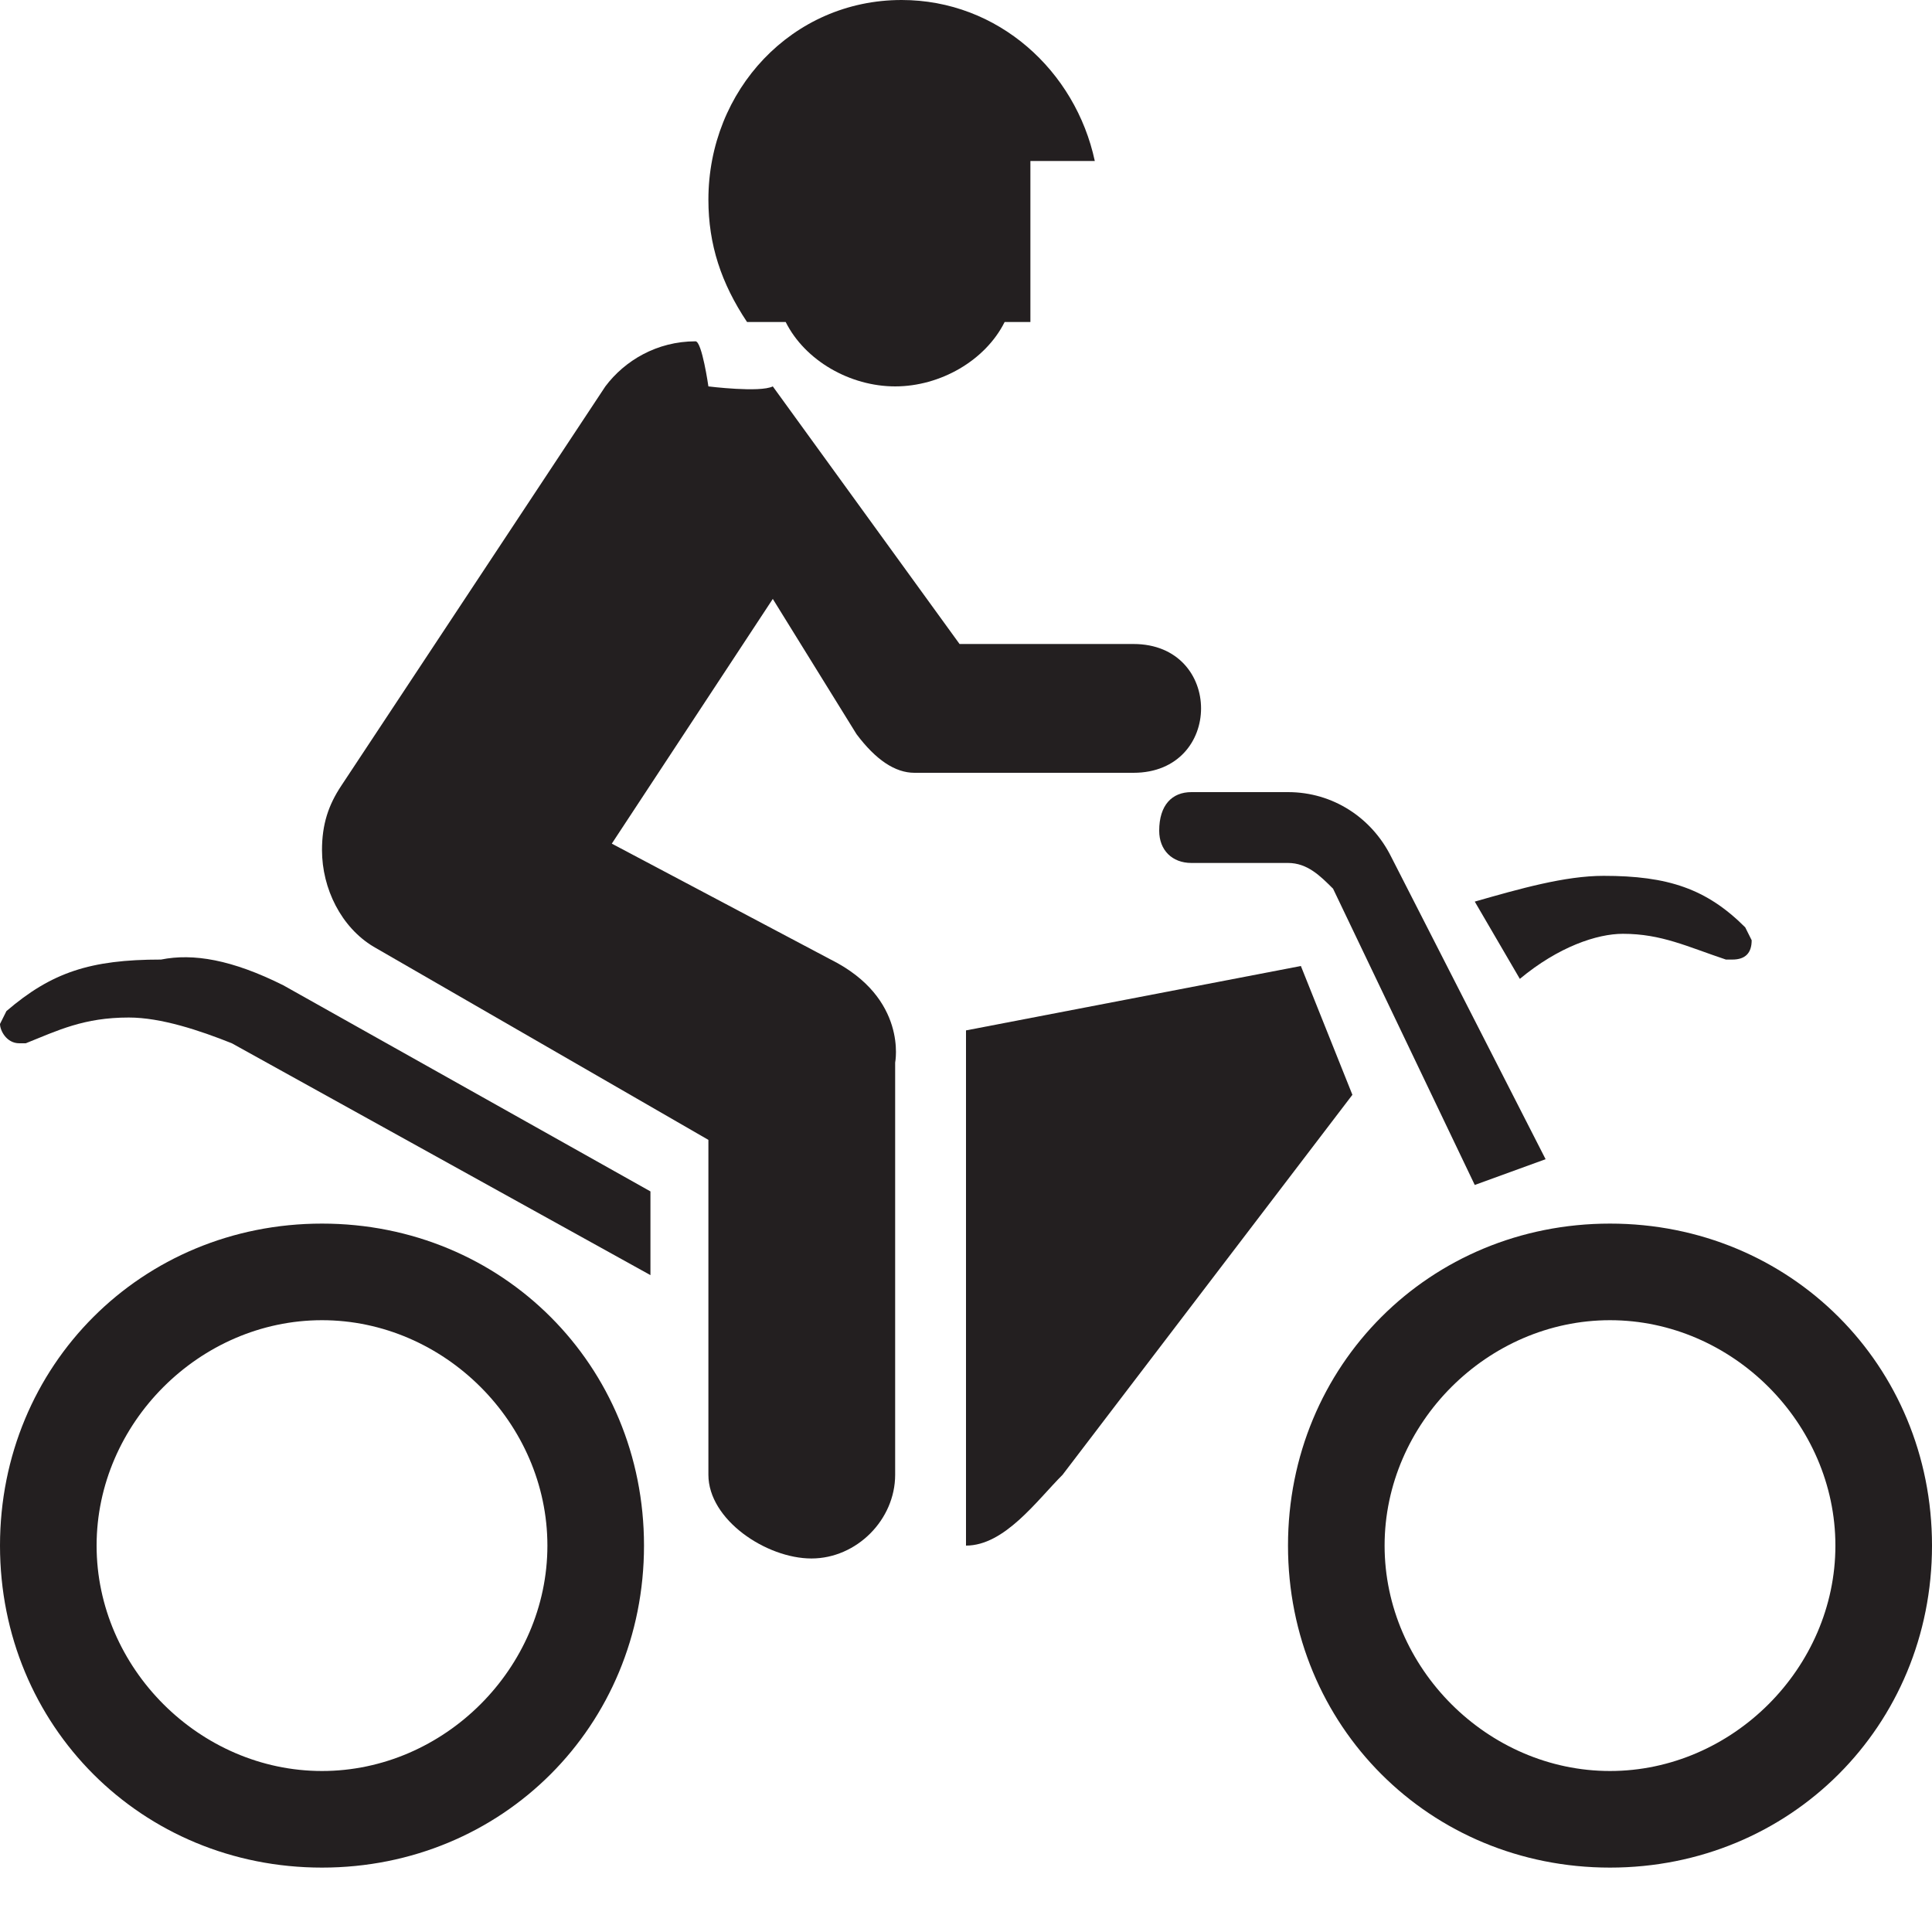 <?xml version="1.0" encoding="utf-8"?>
<!-- Generator: Adobe Illustrator 20.0.0, SVG Export Plug-In . SVG Version: 6.00 Build 0)  -->
<svg version="1.1" id="Icons" xmlns="http://www.w3.org/2000/svg" xmlns:xlink="http://www.w3.org/1999/xlink" x="0px" y="0px"
	 width="30px" height="30px" viewBox="0 0 30 30" enable-background="new 0 0 30 30" xml:space="preserve">
<g>
	<path fill="#231F20" d="M16.5,22.9C16.1,23.3,15.6,24,15,24v-8l5.2-1l0.8,2L16.5,22.9z"/>
	<path fill="#231F20" d="M12,6c-0.2,0.1-1,0-1,0s-0.1-0.7-0.2-0.7c-0.6,0-1.1,0.3-1.4,0.7l-4.1,6.2c-0.2,0.3-0.3,0.6-0.3,1c0,0.6,0.3,1.2,0.8,1.5
		l5.2,3v5.2c0,0.7,0.9,1.3,1.6,1.3c0.7,0,1.3-0.6,1.3-1.3v-6.4c0,0,0.2-1-1-1.6l-3.4-1.8L12,9.3l1.3,2.1c0.3,0.4,0.6,0.6,0.9,0.6
		h3.4c1.4,0,1.4-2,0-2h-2.7L12,6z"/>
	<path fill="#231F20" d="M27.1,14.4l0.1,0.2c0,0.2-0.1,0.3-0.3,0.3h-0.1c-0.6-0.2-1-0.4-1.6-0.4c-0.4,0-1,0.2-1.6,0.7L22.9,14
		c0.7-0.2,1.4-0.4,2-0.4C25.9,13.6,26.5,13.8,27.1,14.4z"/>
	<path fill="#231F20" d="M4.4,15.3l5.7,3.2v1.3l-6.5-3.6C3.1,16,2.5,15.8,2,15.8c-0.7,0-1.1,0.2-1.6,0.4H0.3C0.1,16.2,0,16,0,15.9l0.1-0.2
		c0.7-0.6,1.3-0.8,2.4-0.8C3,14.8,3.6,14.9,4.4,15.3z"/>
	<path fill="#231F20" d="M25,27.5c1.9,0,3.5-1.6,3.5-3.5s-1.6-3.5-3.5-3.5s-3.5,1.6-3.5,3.5S23.1,27.5,25,27.5z M20,24c0-2.8,2.2-5,5-5s5,2.2,5,5
		s-2.2,5-5,5S20,26.8,20,24z"/>
	<path fill="#231F20" d="M5,27.5c1.9,0,3.5-1.6,3.5-3.5S6.9,20.5,5,20.5S1.5,22.1,1.5,24S3.1,27.5,5,27.5z M0,24c0-2.8,2.2-5,5-5s5,2.2,5,5
		s-2.2,5-5,5S0,26.8,0,24z"/>
	<path fill="#231F20" d="M24,18l-2.4-4.7c-0.3-0.6-0.9-1-1.6-1h-1.5c-0.3,0-0.5,0.2-0.5,0.6c0,0.3,0.2,0.5,0.5,0.5H20c0.3,0,0.5,0.2,0.7,0.4
		l2.2,4.6L24,18z"/>
	<path fill="#231F20" d="M14,0c-1.7,0-3,1.4-3,3.1c0,0.7,0.2,1.3,0.6,1.9h0.6c0.3,0.6,1,1,1.7,1s1.4-0.4,1.7-1H16V2.5h1C16.7,1.1,15.5,0,14,0z"/>
</g>
</svg>
